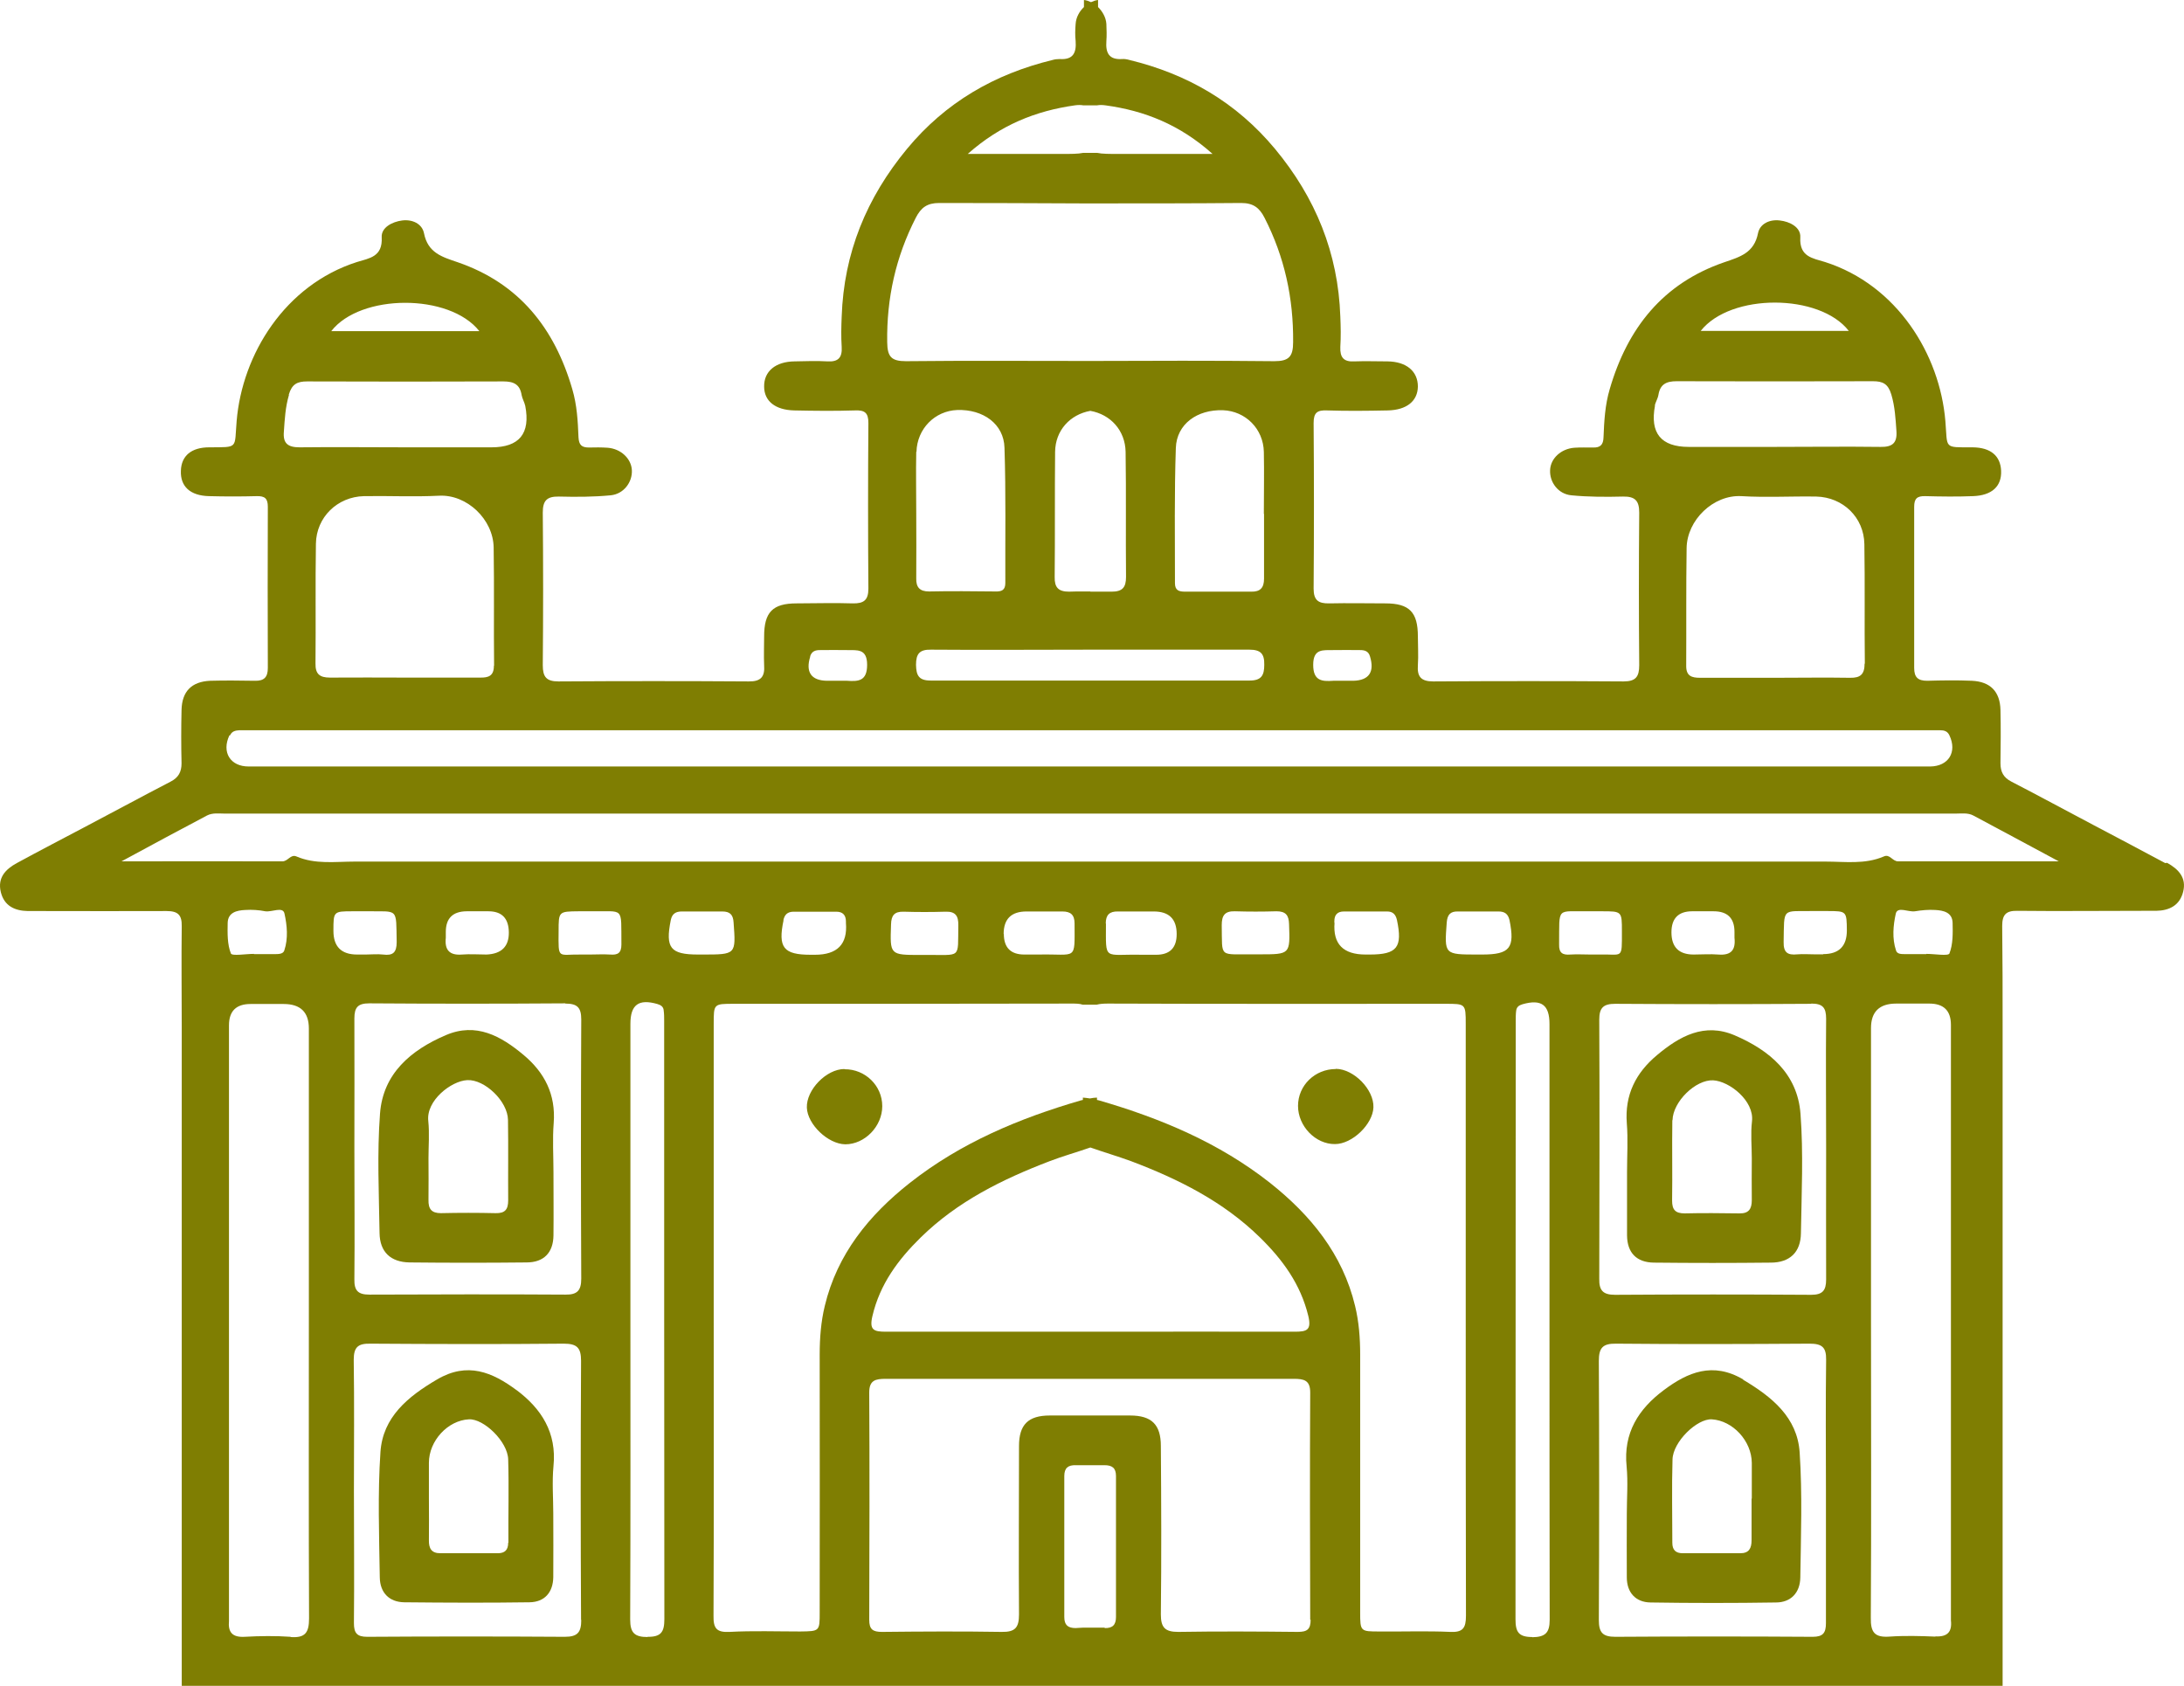 <svg width="57" height="44" viewBox="0 0 57 44" fill="none" xmlns="http://www.w3.org/2000/svg">
<path d="M22.04 27.901C21.566 27.901 21.041 28.447 21.058 28.909C21.075 29.348 21.61 29.86 22.062 29.866C22.569 29.866 23.026 29.398 23.026 28.87C23.026 28.335 22.58 27.901 22.04 27.907V27.901Z" fill="#7F7E02"/>
<path d="M13.481 36.282C12.851 35.814 12.198 35.536 11.406 36.004C10.648 36.449 9.99 36.983 9.929 37.901C9.856 38.986 9.895 40.077 9.912 41.168C9.918 41.574 10.163 41.813 10.548 41.819C11.641 41.83 12.728 41.835 13.821 41.819C14.217 41.813 14.434 41.557 14.44 41.162C14.445 40.611 14.44 40.06 14.44 39.509C14.44 39.097 14.406 38.68 14.445 38.268C14.534 37.395 14.133 36.766 13.475 36.276L13.481 36.282ZM13.263 40.266C13.263 40.455 13.174 40.539 12.99 40.539C12.488 40.539 11.986 40.539 11.49 40.539C11.261 40.539 11.189 40.411 11.194 40.199C11.2 39.838 11.194 39.476 11.194 39.114C11.194 38.803 11.194 38.491 11.194 38.179C11.194 37.606 11.685 37.072 12.237 37.044C12.627 37.022 13.252 37.628 13.263 38.09C13.285 38.814 13.263 39.537 13.269 40.266H13.263Z" fill="#7F7E02"/>
<path d="M10.693 32.949C11.707 32.96 12.728 32.96 13.743 32.949C14.194 32.949 14.44 32.693 14.445 32.242C14.451 31.691 14.445 31.14 14.445 30.589C14.445 30.161 14.417 29.738 14.451 29.309C14.507 28.569 14.217 27.996 13.665 27.534C13.073 27.039 12.427 26.677 11.635 27.017C10.726 27.406 9.996 28.018 9.918 29.064C9.84 30.099 9.89 31.146 9.906 32.181C9.912 32.676 10.196 32.943 10.693 32.949ZM12.198 28.191C12.65 28.169 13.252 28.742 13.258 29.231C13.269 29.933 13.258 30.628 13.263 31.329C13.263 31.569 13.18 31.669 12.934 31.663C12.46 31.652 11.986 31.652 11.507 31.663C11.261 31.663 11.178 31.552 11.183 31.318C11.189 30.956 11.183 30.595 11.183 30.233C11.183 29.91 11.211 29.582 11.178 29.259C11.116 28.725 11.774 28.213 12.193 28.191H12.198Z" fill="#7F7E02"/>
<path d="M56.509 22.526C55.89 22.192 55.271 21.869 54.652 21.541C53.933 21.163 53.219 20.773 52.495 20.4C52.288 20.294 52.21 20.144 52.21 19.922C52.216 19.46 52.221 18.992 52.21 18.53C52.199 18.052 51.948 17.79 51.463 17.768C51.073 17.751 50.682 17.757 50.298 17.768C50.058 17.768 49.958 17.679 49.958 17.434C49.958 16.032 49.958 14.63 49.958 13.227C49.958 13.01 50.036 12.944 50.248 12.949C50.66 12.96 51.078 12.966 51.491 12.949C51.987 12.932 52.244 12.693 52.227 12.287C52.21 11.897 51.954 11.68 51.485 11.675C50.716 11.675 50.833 11.719 50.772 10.99C50.627 9.249 49.511 7.44 47.633 6.839C47.309 6.739 46.958 6.705 46.986 6.194C47.002 5.932 46.712 5.782 46.45 5.754C46.188 5.721 45.932 5.837 45.882 6.088C45.781 6.6 45.413 6.705 45.001 6.845C43.4 7.395 42.475 8.564 42.012 10.156C41.889 10.573 41.867 10.99 41.85 11.413C41.845 11.608 41.767 11.686 41.577 11.68C41.415 11.68 41.248 11.675 41.086 11.686C40.741 11.714 40.468 11.964 40.456 12.27C40.44 12.582 40.663 12.893 41.008 12.927C41.455 12.971 41.912 12.971 42.363 12.96C42.67 12.955 42.782 13.066 42.782 13.377C42.77 14.707 42.77 16.032 42.782 17.362C42.782 17.662 42.692 17.785 42.374 17.785C40.718 17.774 39.062 17.774 37.406 17.785C37.089 17.785 36.983 17.662 37.005 17.362C37.022 17.111 37.005 16.861 37.005 16.611C37.005 15.976 36.782 15.748 36.157 15.748C35.667 15.748 35.176 15.737 34.691 15.748C34.407 15.754 34.284 15.665 34.284 15.364C34.295 13.923 34.295 12.482 34.284 11.04C34.284 10.768 34.379 10.701 34.635 10.712C35.159 10.729 35.689 10.723 36.219 10.712C36.715 10.701 36.999 10.467 37.005 10.089C37.005 9.688 36.704 9.438 36.213 9.432C35.923 9.432 35.633 9.421 35.349 9.432C35.065 9.449 34.97 9.326 34.981 9.054C34.998 8.792 34.992 8.525 34.981 8.264C34.925 6.605 34.334 5.158 33.275 3.884C32.266 2.671 30.989 1.931 29.472 1.564C29.411 1.547 29.349 1.536 29.288 1.541C28.942 1.564 28.853 1.38 28.875 1.074C28.887 0.924 28.881 0.773 28.875 0.623C28.864 0.456 28.775 0.3 28.658 0.184V0C28.597 0.006 28.535 0.028 28.474 0.056C28.413 0.028 28.351 0.006 28.29 0V0.184C28.167 0.3 28.084 0.456 28.073 0.623C28.061 0.773 28.056 0.924 28.073 1.074C28.095 1.38 28.006 1.564 27.66 1.541C27.599 1.541 27.532 1.547 27.476 1.564C25.959 1.931 24.677 2.671 23.673 3.884C22.614 5.164 22.023 6.605 21.967 8.264C21.956 8.525 21.95 8.792 21.967 9.054C21.984 9.326 21.883 9.449 21.599 9.432C21.309 9.415 21.019 9.427 20.735 9.432C20.238 9.438 19.937 9.694 19.943 10.089C19.943 10.467 20.233 10.701 20.729 10.712C21.259 10.723 21.783 10.729 22.313 10.712C22.569 10.701 22.664 10.773 22.664 11.04C22.653 12.482 22.653 13.923 22.664 15.364C22.664 15.665 22.541 15.754 22.257 15.748C21.766 15.731 21.276 15.748 20.791 15.748C20.166 15.748 19.943 15.976 19.943 16.611C19.943 16.861 19.932 17.111 19.943 17.362C19.965 17.662 19.859 17.79 19.541 17.785C17.886 17.774 16.23 17.774 14.573 17.785C14.256 17.785 14.166 17.662 14.166 17.362C14.178 16.032 14.178 14.707 14.166 13.377C14.166 13.066 14.272 12.955 14.585 12.96C15.036 12.971 15.488 12.971 15.94 12.927C16.28 12.893 16.508 12.582 16.491 12.27C16.475 11.97 16.207 11.714 15.861 11.686C15.7 11.675 15.533 11.675 15.371 11.68C15.181 11.68 15.109 11.614 15.098 11.413C15.081 10.99 15.059 10.573 14.936 10.156C14.473 8.564 13.547 7.395 11.947 6.845C11.535 6.705 11.167 6.6 11.066 6.088C11.016 5.837 10.76 5.721 10.498 5.754C10.236 5.787 9.946 5.938 9.962 6.194C9.99 6.705 9.639 6.739 9.315 6.839C7.436 7.44 6.321 9.249 6.176 10.99C6.115 11.719 6.232 11.669 5.463 11.675C4.994 11.675 4.732 11.897 4.721 12.287C4.704 12.693 4.961 12.938 5.457 12.949C5.87 12.96 6.288 12.96 6.7 12.949C6.912 12.944 6.99 13.01 6.99 13.227C6.985 14.63 6.985 16.032 6.99 17.434C6.99 17.679 6.89 17.774 6.65 17.768C6.26 17.762 5.87 17.757 5.485 17.768C5 17.79 4.749 18.046 4.738 18.53C4.727 18.992 4.727 19.46 4.738 19.922C4.738 20.144 4.66 20.294 4.453 20.4C3.734 20.773 3.015 21.163 2.296 21.541C1.677 21.869 1.052 22.192 0.439 22.526C0.143 22.687 -0.069 22.91 0.021 23.283C0.11 23.644 0.383 23.772 0.729 23.778C0.851 23.778 0.98 23.778 1.108 23.778C2.19 23.778 3.266 23.784 4.347 23.778C4.643 23.778 4.749 23.878 4.743 24.173C4.732 25.047 4.743 25.92 4.743 26.799C4.743 31.936 4.743 37.072 4.743 42.208V44C6.143 44 7.827 44 10.866 44C16.742 44 22.625 44 28.502 44C34.379 44 46.383 44 52.266 44V26.794C52.266 25.92 52.266 25.041 52.255 24.168C52.255 23.872 52.355 23.767 52.651 23.772C53.732 23.784 54.809 23.772 55.89 23.772C56.019 23.772 56.141 23.772 56.269 23.772C56.615 23.767 56.888 23.633 56.977 23.277C57.072 22.91 56.855 22.682 56.559 22.52L56.509 22.526ZM48.251 8.636H44.387C45.168 7.646 47.493 7.657 48.251 8.636ZM43.188 10.59C43.205 10.495 43.267 10.406 43.283 10.306C43.328 10.028 43.49 9.95 43.757 9.95C45.464 9.955 47.17 9.955 48.882 9.95C49.138 9.95 49.277 10.016 49.361 10.295C49.456 10.612 49.472 10.929 49.495 11.252C49.517 11.563 49.389 11.669 49.082 11.664C48.151 11.652 47.225 11.664 46.294 11.664H44.075C43.35 11.664 43.057 11.304 43.194 10.584L43.188 10.59ZM48.664 17.317C48.664 17.596 48.558 17.696 48.285 17.69C47.633 17.679 46.98 17.69 46.328 17.69C45.675 17.69 45.023 17.69 44.371 17.69C44.153 17.69 44.008 17.646 44.008 17.384C44.014 16.355 44.003 15.331 44.019 14.301C44.031 13.572 44.716 12.91 45.447 12.949C46.099 12.988 46.752 12.949 47.404 12.96C48.101 12.977 48.647 13.505 48.658 14.201C48.675 15.242 48.658 16.282 48.67 17.323L48.664 17.317ZM34.786 16.967C35.026 16.961 35.26 16.967 35.499 16.967C35.617 16.967 35.717 16.995 35.756 17.134C35.879 17.54 35.728 17.757 35.321 17.768C35.221 17.768 35.12 17.768 35.02 17.768C34.947 17.768 34.869 17.768 34.797 17.768C34.496 17.79 34.273 17.768 34.273 17.351C34.273 16.922 34.535 16.972 34.791 16.967H34.786ZM28.056 2.749C28.139 2.738 28.206 2.738 28.268 2.749H28.636C28.697 2.738 28.764 2.738 28.848 2.749C29.873 2.888 30.794 3.255 31.647 4.018H29.232C28.953 4.018 28.764 4.018 28.636 3.99H28.268C28.139 4.018 27.955 4.018 27.671 4.018H25.257C26.11 3.261 27.03 2.894 28.056 2.749ZM23.902 5.682C24.036 5.42 24.197 5.298 24.51 5.298C25.764 5.298 27.019 5.303 28.268 5.309C28.329 5.309 28.39 5.309 28.452 5.309C28.513 5.309 28.574 5.309 28.636 5.309C29.89 5.309 31.145 5.309 32.394 5.298C32.706 5.298 32.868 5.42 33.002 5.682C33.526 6.705 33.76 7.785 33.749 8.931C33.749 9.31 33.637 9.427 33.258 9.427C31.658 9.41 30.052 9.415 28.452 9.421C26.851 9.421 25.246 9.41 23.645 9.427C23.261 9.427 23.16 9.31 23.155 8.931C23.138 7.785 23.378 6.705 23.902 5.682ZM28.452 17.762C28.39 17.762 28.329 17.762 28.268 17.762C26.941 17.762 25.614 17.762 24.287 17.762C23.974 17.762 23.913 17.623 23.907 17.351C23.907 17.061 24.002 16.95 24.298 16.956C25.68 16.967 27.069 16.956 28.452 16.956C29.834 16.956 31.223 16.956 32.606 16.956C32.901 16.956 33.002 17.061 32.996 17.351C32.996 17.623 32.923 17.762 32.617 17.762C31.29 17.762 29.963 17.762 28.636 17.762C28.574 17.762 28.513 17.762 28.452 17.762ZM23.919 11.792C23.935 11.191 24.398 10.723 24.983 10.701C25.658 10.679 26.199 11.063 26.216 11.686C26.255 12.86 26.233 14.04 26.238 15.214C26.238 15.403 26.143 15.442 25.976 15.437C25.402 15.431 24.822 15.425 24.247 15.437C24.008 15.437 23.907 15.331 23.913 15.097C23.919 14.535 23.913 13.967 23.913 13.405C23.913 12.866 23.902 12.326 23.913 11.792H23.919ZM28.452 15.437C28.39 15.437 28.329 15.437 28.268 15.437C28.145 15.437 28.022 15.436 27.9 15.442C27.621 15.442 27.52 15.331 27.526 15.058C27.537 13.967 27.526 12.882 27.537 11.792C27.543 11.235 27.927 10.818 28.457 10.723C28.987 10.818 29.366 11.235 29.377 11.792C29.394 12.882 29.377 13.967 29.388 15.058C29.388 15.331 29.294 15.442 29.015 15.442C28.892 15.442 28.77 15.442 28.647 15.442C28.585 15.442 28.524 15.442 28.463 15.442L28.452 15.437ZM32.99 13.411C32.99 13.973 32.99 14.54 32.99 15.103C32.99 15.336 32.896 15.448 32.656 15.442C32.081 15.442 31.502 15.442 30.927 15.442C30.76 15.442 30.665 15.403 30.665 15.219C30.665 14.045 30.648 12.866 30.688 11.691C30.71 11.068 31.245 10.684 31.92 10.707C32.505 10.729 32.974 11.191 32.985 11.797C32.996 12.337 32.985 12.871 32.985 13.411H32.99ZM21.142 17.134C21.186 16.995 21.281 16.967 21.398 16.967C21.638 16.967 21.872 16.961 22.112 16.967C22.369 16.972 22.631 16.922 22.631 17.351C22.631 17.774 22.407 17.79 22.106 17.768C22.034 17.768 21.956 17.768 21.883 17.768C21.783 17.768 21.683 17.768 21.582 17.768C21.17 17.762 21.019 17.54 21.147 17.134H21.142ZM12.51 8.642H8.646C9.405 7.663 11.73 7.651 12.51 8.642ZM7.537 10.3C7.62 10.022 7.76 9.955 8.016 9.955C9.722 9.961 11.429 9.961 13.14 9.955C13.408 9.955 13.57 10.033 13.614 10.311C13.631 10.406 13.687 10.495 13.709 10.595C13.847 11.315 13.553 11.675 12.828 11.675H10.609C9.678 11.675 8.752 11.664 7.821 11.675C7.514 11.675 7.381 11.575 7.409 11.263C7.431 10.94 7.448 10.623 7.542 10.306L7.537 10.3ZM12.89 17.378C12.89 17.64 12.75 17.69 12.527 17.685C11.875 17.685 11.222 17.685 10.57 17.685C9.918 17.685 9.265 17.679 8.613 17.685C8.34 17.685 8.228 17.59 8.234 17.312C8.245 16.271 8.228 15.231 8.245 14.19C8.256 13.5 8.803 12.966 9.499 12.949C10.152 12.938 10.804 12.971 11.457 12.938C12.187 12.899 12.873 13.556 12.884 14.29C12.901 15.32 12.884 16.343 12.895 17.373L12.89 17.378ZM6.003 19.193C6.054 19.081 6.148 19.065 6.249 19.059C6.388 19.059 6.528 19.059 6.661 19.059C13.921 19.059 21.181 19.059 28.441 19.059C35.7 19.059 42.96 19.059 50.22 19.059C50.359 19.059 50.498 19.059 50.632 19.059C50.738 19.059 50.827 19.081 50.878 19.193C51.084 19.627 50.855 20 50.376 20.005C50.248 20.005 50.125 20.005 49.997 20.005H6.868C6.739 20.005 6.617 20.005 6.489 20.005C6.009 20.005 5.78 19.632 5.987 19.193H6.003ZM7.587 42.72C7.186 42.692 6.784 42.698 6.383 42.72C6.065 42.737 5.948 42.603 5.976 42.303C5.976 42.253 5.976 42.203 5.976 42.153C5.976 37.022 5.976 31.891 5.976 26.761C5.976 26.39 6.163 26.204 6.539 26.204C6.829 26.204 7.113 26.204 7.403 26.204C7.842 26.204 8.061 26.417 8.061 26.844C8.061 29.398 8.061 31.953 8.061 34.501C8.061 37.078 8.055 39.66 8.066 42.236C8.066 42.614 7.966 42.754 7.581 42.726L7.587 42.72ZM5.942 24.09C5.948 23.811 6.182 23.761 6.399 23.75C6.572 23.739 6.751 23.75 6.923 23.784C7.096 23.811 7.386 23.65 7.425 23.845C7.492 24.151 7.526 24.49 7.42 24.807C7.392 24.896 7.28 24.902 7.191 24.902C7.002 24.902 6.817 24.902 6.628 24.902C6.628 24.902 6.628 24.902 6.628 24.896C6.416 24.896 6.054 24.958 6.026 24.885C5.931 24.646 5.937 24.357 5.942 24.09ZM8.702 24.29C8.702 23.789 8.702 23.784 9.204 23.784C9.327 23.784 9.455 23.784 9.578 23.784C10.408 23.795 10.336 23.678 10.353 24.59C10.353 24.863 10.252 24.947 9.996 24.913C9.845 24.896 9.695 24.913 9.544 24.913C9.472 24.913 9.394 24.913 9.321 24.913C8.908 24.913 8.702 24.707 8.702 24.295V24.29ZM14.752 26.193C15.059 26.193 15.17 26.288 15.17 26.605C15.159 28.858 15.159 31.112 15.17 33.371C15.17 33.678 15.07 33.794 14.758 33.789C13.051 33.778 11.345 33.783 9.639 33.789C9.343 33.789 9.243 33.683 9.249 33.388C9.26 32.247 9.249 31.107 9.249 29.966C9.249 28.825 9.254 27.712 9.249 26.582C9.249 26.293 9.338 26.187 9.639 26.187C11.345 26.199 13.051 26.199 14.758 26.187L14.752 26.193ZM11.635 24.474C11.635 24.423 11.635 24.373 11.635 24.323C11.635 23.967 11.817 23.787 12.181 23.784C12.282 23.784 12.382 23.784 12.482 23.784C12.572 23.784 12.655 23.784 12.745 23.784C13.098 23.784 13.276 23.967 13.28 24.334C13.284 24.702 13.09 24.895 12.7 24.913C12.488 24.913 12.271 24.896 12.059 24.913C11.724 24.941 11.601 24.785 11.635 24.474ZM15.17 42.281C15.17 42.603 15.075 42.72 14.741 42.72C13.023 42.709 11.3 42.709 9.583 42.72C9.315 42.72 9.237 42.62 9.237 42.364C9.249 41.212 9.237 40.06 9.237 38.908C9.237 37.767 9.249 36.627 9.232 35.492C9.232 35.158 9.343 35.063 9.667 35.069C11.351 35.08 13.029 35.085 14.713 35.069C15.064 35.069 15.165 35.18 15.165 35.519C15.153 37.773 15.153 40.027 15.165 42.281H15.17ZM15.917 24.913C15.744 24.902 15.566 24.913 15.393 24.913C15.321 24.913 15.243 24.913 15.17 24.913C14.551 24.902 14.573 25.063 14.579 24.307C14.579 23.789 14.579 23.789 15.103 23.784C15.204 23.784 15.304 23.784 15.404 23.784C16.308 23.8 16.207 23.633 16.218 24.652C16.218 24.874 16.123 24.93 15.923 24.913H15.917ZM16.904 42.726C16.564 42.726 16.447 42.62 16.447 42.269C16.458 39.665 16.453 37.061 16.453 34.457C16.453 31.88 16.453 29.298 16.453 26.722C16.453 26.221 16.67 26.065 17.155 26.204C17.25 26.232 17.317 26.276 17.322 26.377C17.334 26.466 17.334 26.549 17.334 26.638C17.334 31.847 17.334 37.055 17.339 42.258C17.339 42.592 17.255 42.726 16.899 42.72L16.904 42.726ZM18.22 24.913C17.495 24.913 17.361 24.741 17.506 24.017C17.54 23.845 17.64 23.789 17.796 23.789C18.148 23.789 18.499 23.789 18.85 23.789C19.051 23.789 19.134 23.872 19.146 24.078C19.207 24.913 19.212 24.913 18.337 24.913C18.298 24.913 18.265 24.913 18.226 24.913H18.22ZM28.831 42.481C28.764 42.481 28.703 42.481 28.636 42.481C28.574 42.481 28.513 42.481 28.452 42.481C28.39 42.481 28.329 42.481 28.268 42.481C28.201 42.486 28.134 42.486 28.073 42.492C27.866 42.492 27.777 42.408 27.777 42.203C27.777 40.978 27.777 39.749 27.777 38.524C27.777 38.313 27.877 38.235 28.078 38.241C28.139 38.241 28.206 38.241 28.268 38.241C28.329 38.241 28.39 38.241 28.452 38.241C28.513 38.241 28.574 38.241 28.636 38.241C28.697 38.241 28.764 38.241 28.825 38.241C29.026 38.241 29.126 38.313 29.126 38.524C29.126 39.749 29.126 40.978 29.126 42.203C29.126 42.408 29.037 42.498 28.831 42.492V42.481ZM34.206 42.275C34.206 42.525 34.117 42.592 33.871 42.592C32.829 42.581 31.792 42.575 30.749 42.592C30.403 42.592 30.297 42.475 30.297 42.136C30.314 40.672 30.308 39.209 30.297 37.74C30.297 37.183 30.058 36.944 29.494 36.944C29.204 36.944 28.92 36.944 28.63 36.944C28.569 36.944 28.507 36.944 28.446 36.944C28.385 36.944 28.323 36.944 28.262 36.944C27.972 36.944 27.688 36.944 27.398 36.944C26.835 36.944 26.595 37.183 26.595 37.74C26.595 39.203 26.584 40.667 26.595 42.136C26.595 42.481 26.494 42.598 26.143 42.592C25.101 42.575 24.064 42.581 23.021 42.592C22.776 42.592 22.686 42.525 22.686 42.275C22.692 40.3 22.697 38.319 22.686 36.343C22.686 36.02 22.854 35.987 23.116 35.987C24.889 35.987 26.667 35.987 28.441 35.987C30.214 35.987 31.992 35.987 33.765 35.987C34.028 35.987 34.195 36.02 34.195 36.343C34.184 38.319 34.189 40.3 34.195 42.275H34.206ZM28.452 34.757C28.39 34.757 28.329 34.757 28.268 34.757C26.55 34.757 24.838 34.757 23.121 34.757C22.809 34.757 22.681 34.718 22.77 34.345C22.965 33.516 23.439 32.876 24.03 32.297C24.989 31.357 26.16 30.778 27.398 30.305C27.744 30.172 28.106 30.072 28.457 29.949C28.808 30.072 29.165 30.177 29.517 30.305C30.755 30.773 31.925 31.357 32.884 32.297C33.475 32.876 33.944 33.516 34.145 34.345C34.234 34.718 34.105 34.757 33.793 34.757C32.076 34.752 30.364 34.757 28.647 34.757C28.585 34.757 28.524 34.757 28.463 34.757H28.452ZM37.852 42.592C37.239 42.564 36.62 42.587 36.007 42.581C35.505 42.581 35.499 42.581 35.499 42.08C35.499 39.838 35.499 37.595 35.499 35.352C35.499 34.924 35.466 34.495 35.366 34.084C35.042 32.731 34.206 31.713 33.147 30.873C31.82 29.827 30.292 29.187 28.68 28.719C28.663 28.719 28.647 28.708 28.63 28.708V28.647C28.569 28.647 28.507 28.658 28.446 28.669C28.385 28.658 28.323 28.653 28.262 28.647V28.708C28.262 28.708 28.229 28.714 28.212 28.719C26.601 29.187 25.073 29.827 23.746 30.873C22.681 31.713 21.85 32.731 21.526 34.084C21.426 34.495 21.393 34.924 21.393 35.352C21.398 37.595 21.393 39.838 21.393 42.08C21.393 42.575 21.393 42.575 20.885 42.581C20.272 42.581 19.653 42.559 19.04 42.592C18.7 42.609 18.616 42.498 18.622 42.169C18.633 39.587 18.627 37.005 18.627 34.429C18.627 31.858 18.627 29.293 18.627 26.722C18.627 26.199 18.627 26.199 19.151 26.199C22.09 26.199 25.028 26.199 27.961 26.193C28.073 26.193 28.173 26.193 28.256 26.221H28.625C28.708 26.199 28.808 26.193 28.92 26.193C31.858 26.204 34.797 26.199 37.73 26.199C38.248 26.199 38.254 26.199 38.254 26.722C38.254 29.293 38.254 31.858 38.254 34.429C38.254 37.011 38.254 39.593 38.26 42.169C38.26 42.492 38.181 42.609 37.841 42.592H37.852ZM20.445 24.017C20.478 23.867 20.556 23.8 20.701 23.795C21.075 23.795 21.454 23.795 21.828 23.795C21.995 23.795 22.078 23.884 22.078 24.051C22.078 24.062 22.078 24.073 22.078 24.09C22.123 24.642 21.854 24.919 21.27 24.919H21.159C20.445 24.919 20.3 24.73 20.45 24.017H20.445ZM23.255 24.128C23.261 23.889 23.344 23.789 23.584 23.795C23.946 23.806 24.309 23.806 24.671 23.795C24.939 23.784 25.017 23.906 25.011 24.156C24.995 25.047 25.106 24.913 24.142 24.924H24.03C23.222 24.924 23.227 24.924 23.255 24.134V24.128ZM26.194 24.379C26.194 23.986 26.392 23.789 26.79 23.789C27.102 23.789 27.415 23.789 27.727 23.789C27.944 23.789 28.045 23.878 28.045 24.101C28.045 25.097 28.117 24.891 27.108 24.913C26.985 24.913 26.857 24.913 26.734 24.913C26.378 24.913 26.199 24.733 26.199 24.373L26.194 24.379ZM28.859 24.101C28.859 23.878 28.959 23.784 29.177 23.789C29.489 23.789 29.801 23.789 30.113 23.789C30.511 23.789 30.71 23.986 30.71 24.379C30.71 24.739 30.531 24.919 30.175 24.919C30.052 24.919 29.924 24.919 29.801 24.919C28.792 24.896 28.864 25.102 28.864 24.106L28.859 24.101ZM31.886 24.145C31.886 23.895 31.964 23.778 32.227 23.784C32.589 23.795 32.951 23.795 33.314 23.784C33.553 23.784 33.637 23.884 33.643 24.117C33.671 24.908 33.676 24.908 32.868 24.908H32.756C31.792 24.896 31.903 25.03 31.886 24.14V24.145ZM34.825 24.084C34.825 24.084 34.825 24.062 34.825 24.045C34.825 23.878 34.903 23.789 35.076 23.789C35.449 23.789 35.828 23.789 36.202 23.789C36.347 23.789 36.425 23.861 36.459 24.012C36.609 24.724 36.464 24.913 35.75 24.913H35.639C35.055 24.913 34.786 24.637 34.83 24.084H34.825ZM38.678 24.913C38.639 24.913 38.605 24.913 38.566 24.913C37.691 24.913 37.696 24.913 37.758 24.078C37.774 23.872 37.852 23.784 38.053 23.789C38.404 23.789 38.756 23.789 39.107 23.789C39.263 23.789 39.358 23.845 39.397 24.017C39.542 24.741 39.408 24.913 38.683 24.913H38.678ZM39.994 42.726C39.637 42.726 39.553 42.598 39.553 42.264C39.559 37.055 39.553 31.847 39.559 26.644C39.559 26.555 39.559 26.466 39.57 26.382C39.581 26.282 39.642 26.238 39.737 26.21C40.228 26.071 40.44 26.226 40.44 26.727C40.44 29.304 40.44 31.886 40.44 34.462C40.44 37.066 40.44 39.671 40.445 42.275C40.445 42.62 40.328 42.726 39.988 42.731L39.994 42.726ZM41.51 24.913C41.337 24.913 41.159 24.902 40.986 24.913C40.785 24.93 40.685 24.874 40.691 24.652C40.702 23.633 40.601 23.8 41.505 23.784C41.605 23.784 41.705 23.784 41.806 23.784C42.33 23.784 42.33 23.784 42.33 24.307C42.33 25.058 42.358 24.896 41.739 24.913C41.666 24.913 41.588 24.913 41.516 24.913H41.51ZM47.27 26.193C47.566 26.193 47.66 26.293 47.66 26.588C47.649 27.718 47.66 28.842 47.66 29.971C47.66 31.101 47.655 32.253 47.66 33.394C47.66 33.683 47.566 33.794 47.27 33.794C45.564 33.783 43.858 33.783 42.151 33.794C41.839 33.794 41.733 33.683 41.739 33.377C41.744 31.123 41.75 28.87 41.739 26.61C41.739 26.299 41.85 26.199 42.157 26.199C43.863 26.21 45.569 26.21 47.276 26.199L47.27 26.193ZM43.623 24.334C43.623 23.971 43.802 23.787 44.159 23.784C44.248 23.784 44.332 23.784 44.421 23.784C44.521 23.784 44.621 23.784 44.722 23.784C45.086 23.784 45.268 23.963 45.268 24.323C45.268 24.373 45.268 24.423 45.268 24.474C45.302 24.791 45.185 24.941 44.844 24.913C44.633 24.896 44.421 24.913 44.203 24.913C43.817 24.913 43.623 24.72 43.623 24.334ZM47.315 42.72C45.597 42.709 43.874 42.709 42.157 42.72C41.822 42.72 41.728 42.603 41.728 42.281C41.739 40.027 41.739 37.773 41.728 35.519C41.728 35.18 41.828 35.063 42.179 35.069C43.863 35.085 45.541 35.08 47.225 35.069C47.549 35.069 47.666 35.158 47.66 35.492C47.644 36.632 47.655 37.773 47.655 38.908C47.655 40.06 47.655 41.212 47.655 42.364C47.655 42.62 47.577 42.72 47.309 42.72H47.315ZM47.582 24.908C47.51 24.908 47.432 24.908 47.359 24.908C47.209 24.908 47.058 24.896 46.908 24.908C46.651 24.935 46.545 24.858 46.551 24.585C46.568 23.672 46.495 23.789 47.326 23.778C47.449 23.778 47.577 23.778 47.699 23.778C48.196 23.778 48.196 23.784 48.201 24.284C48.201 24.696 47.995 24.902 47.582 24.902V24.908ZM50.515 42.715C50.114 42.698 49.712 42.687 49.311 42.715C48.926 42.742 48.82 42.603 48.826 42.225C48.842 39.648 48.831 37.066 48.831 34.49C48.831 31.936 48.831 29.382 48.831 26.833C48.831 26.406 49.051 26.193 49.489 26.193C49.779 26.193 50.063 26.193 50.353 26.193C50.729 26.193 50.917 26.378 50.917 26.75C50.917 31.88 50.917 37.011 50.917 42.141C50.917 42.191 50.917 42.242 50.917 42.292C50.95 42.592 50.827 42.726 50.51 42.709L50.515 42.715ZM50.878 24.885C50.85 24.958 50.487 24.896 50.275 24.896C50.275 24.896 50.275 24.896 50.275 24.902C50.086 24.902 49.902 24.902 49.712 24.902C49.623 24.902 49.511 24.902 49.484 24.807C49.378 24.49 49.411 24.151 49.478 23.845C49.523 23.65 49.807 23.811 49.98 23.784C50.153 23.756 50.331 23.739 50.504 23.75C50.721 23.761 50.956 23.811 50.961 24.09C50.967 24.357 50.972 24.646 50.878 24.885ZM49.539 22.481C49.389 22.481 49.322 22.281 49.166 22.353C48.675 22.565 48.151 22.487 47.644 22.487C41.248 22.487 34.847 22.487 28.452 22.487C22.056 22.487 15.655 22.487 9.26 22.487C8.752 22.487 8.228 22.565 7.737 22.353C7.581 22.287 7.514 22.487 7.364 22.481C6.003 22.476 4.637 22.481 3.171 22.481C3.974 22.047 4.682 21.663 5.401 21.285C5.552 21.207 5.719 21.235 5.881 21.235C13.403 21.235 20.93 21.235 28.452 21.235C35.973 21.235 43.501 21.235 51.023 21.235C51.184 21.235 51.357 21.207 51.502 21.285C52.216 21.663 52.929 22.053 53.732 22.481C52.266 22.481 50.9 22.481 49.539 22.481Z" fill="#7F7E02"/>
<path d="M34.864 27.901C34.317 27.901 33.877 28.33 33.877 28.864C33.877 29.393 34.334 29.866 34.842 29.86C35.293 29.86 35.828 29.343 35.845 28.903C35.862 28.441 35.338 27.901 34.864 27.896V27.901Z" fill="#7F7E02"/>
<path d="M45.497 36.004C44.705 35.536 44.047 35.814 43.423 36.282C42.765 36.772 42.363 37.4 42.453 38.274C42.492 38.686 42.458 39.097 42.458 39.515C42.458 40.066 42.453 40.617 42.458 41.168C42.458 41.563 42.687 41.819 43.077 41.824C44.17 41.841 45.257 41.841 46.35 41.824C46.735 41.824 46.98 41.574 46.986 41.173C47.002 40.083 47.041 38.992 46.969 37.907C46.908 36.994 46.25 36.46 45.491 36.009L45.497 36.004ZM45.714 39.114C45.714 39.476 45.714 39.838 45.714 40.199C45.714 40.411 45.648 40.539 45.419 40.539C44.917 40.539 44.415 40.539 43.919 40.539C43.735 40.539 43.646 40.455 43.646 40.266C43.646 39.543 43.629 38.814 43.651 38.09C43.663 37.628 44.292 37.022 44.677 37.044C45.224 37.078 45.714 37.606 45.72 38.179C45.72 38.491 45.72 38.803 45.72 39.114H45.714Z" fill="#7F7E02"/>
<path d="M42.464 30.595C42.464 31.146 42.464 31.697 42.464 32.247C42.469 32.693 42.709 32.949 43.166 32.954C44.181 32.965 45.201 32.965 46.216 32.954C46.712 32.954 46.997 32.681 47.002 32.186C47.019 31.146 47.069 30.099 46.991 29.07C46.913 28.024 46.183 27.412 45.274 27.022C44.482 26.683 43.835 27.044 43.244 27.54C42.692 28.002 42.402 28.575 42.458 29.315C42.492 29.738 42.464 30.166 42.464 30.595ZM43.651 29.237C43.663 28.747 44.259 28.174 44.711 28.196C45.135 28.218 45.787 28.73 45.725 29.265C45.687 29.587 45.72 29.916 45.72 30.238C45.72 30.6 45.714 30.962 45.72 31.324C45.72 31.552 45.642 31.674 45.397 31.669C44.923 31.663 44.449 31.657 43.969 31.669C43.724 31.669 43.64 31.574 43.64 31.335C43.651 30.634 43.635 29.938 43.646 29.237H43.651Z" fill="#7F7E02"/>
</svg>
